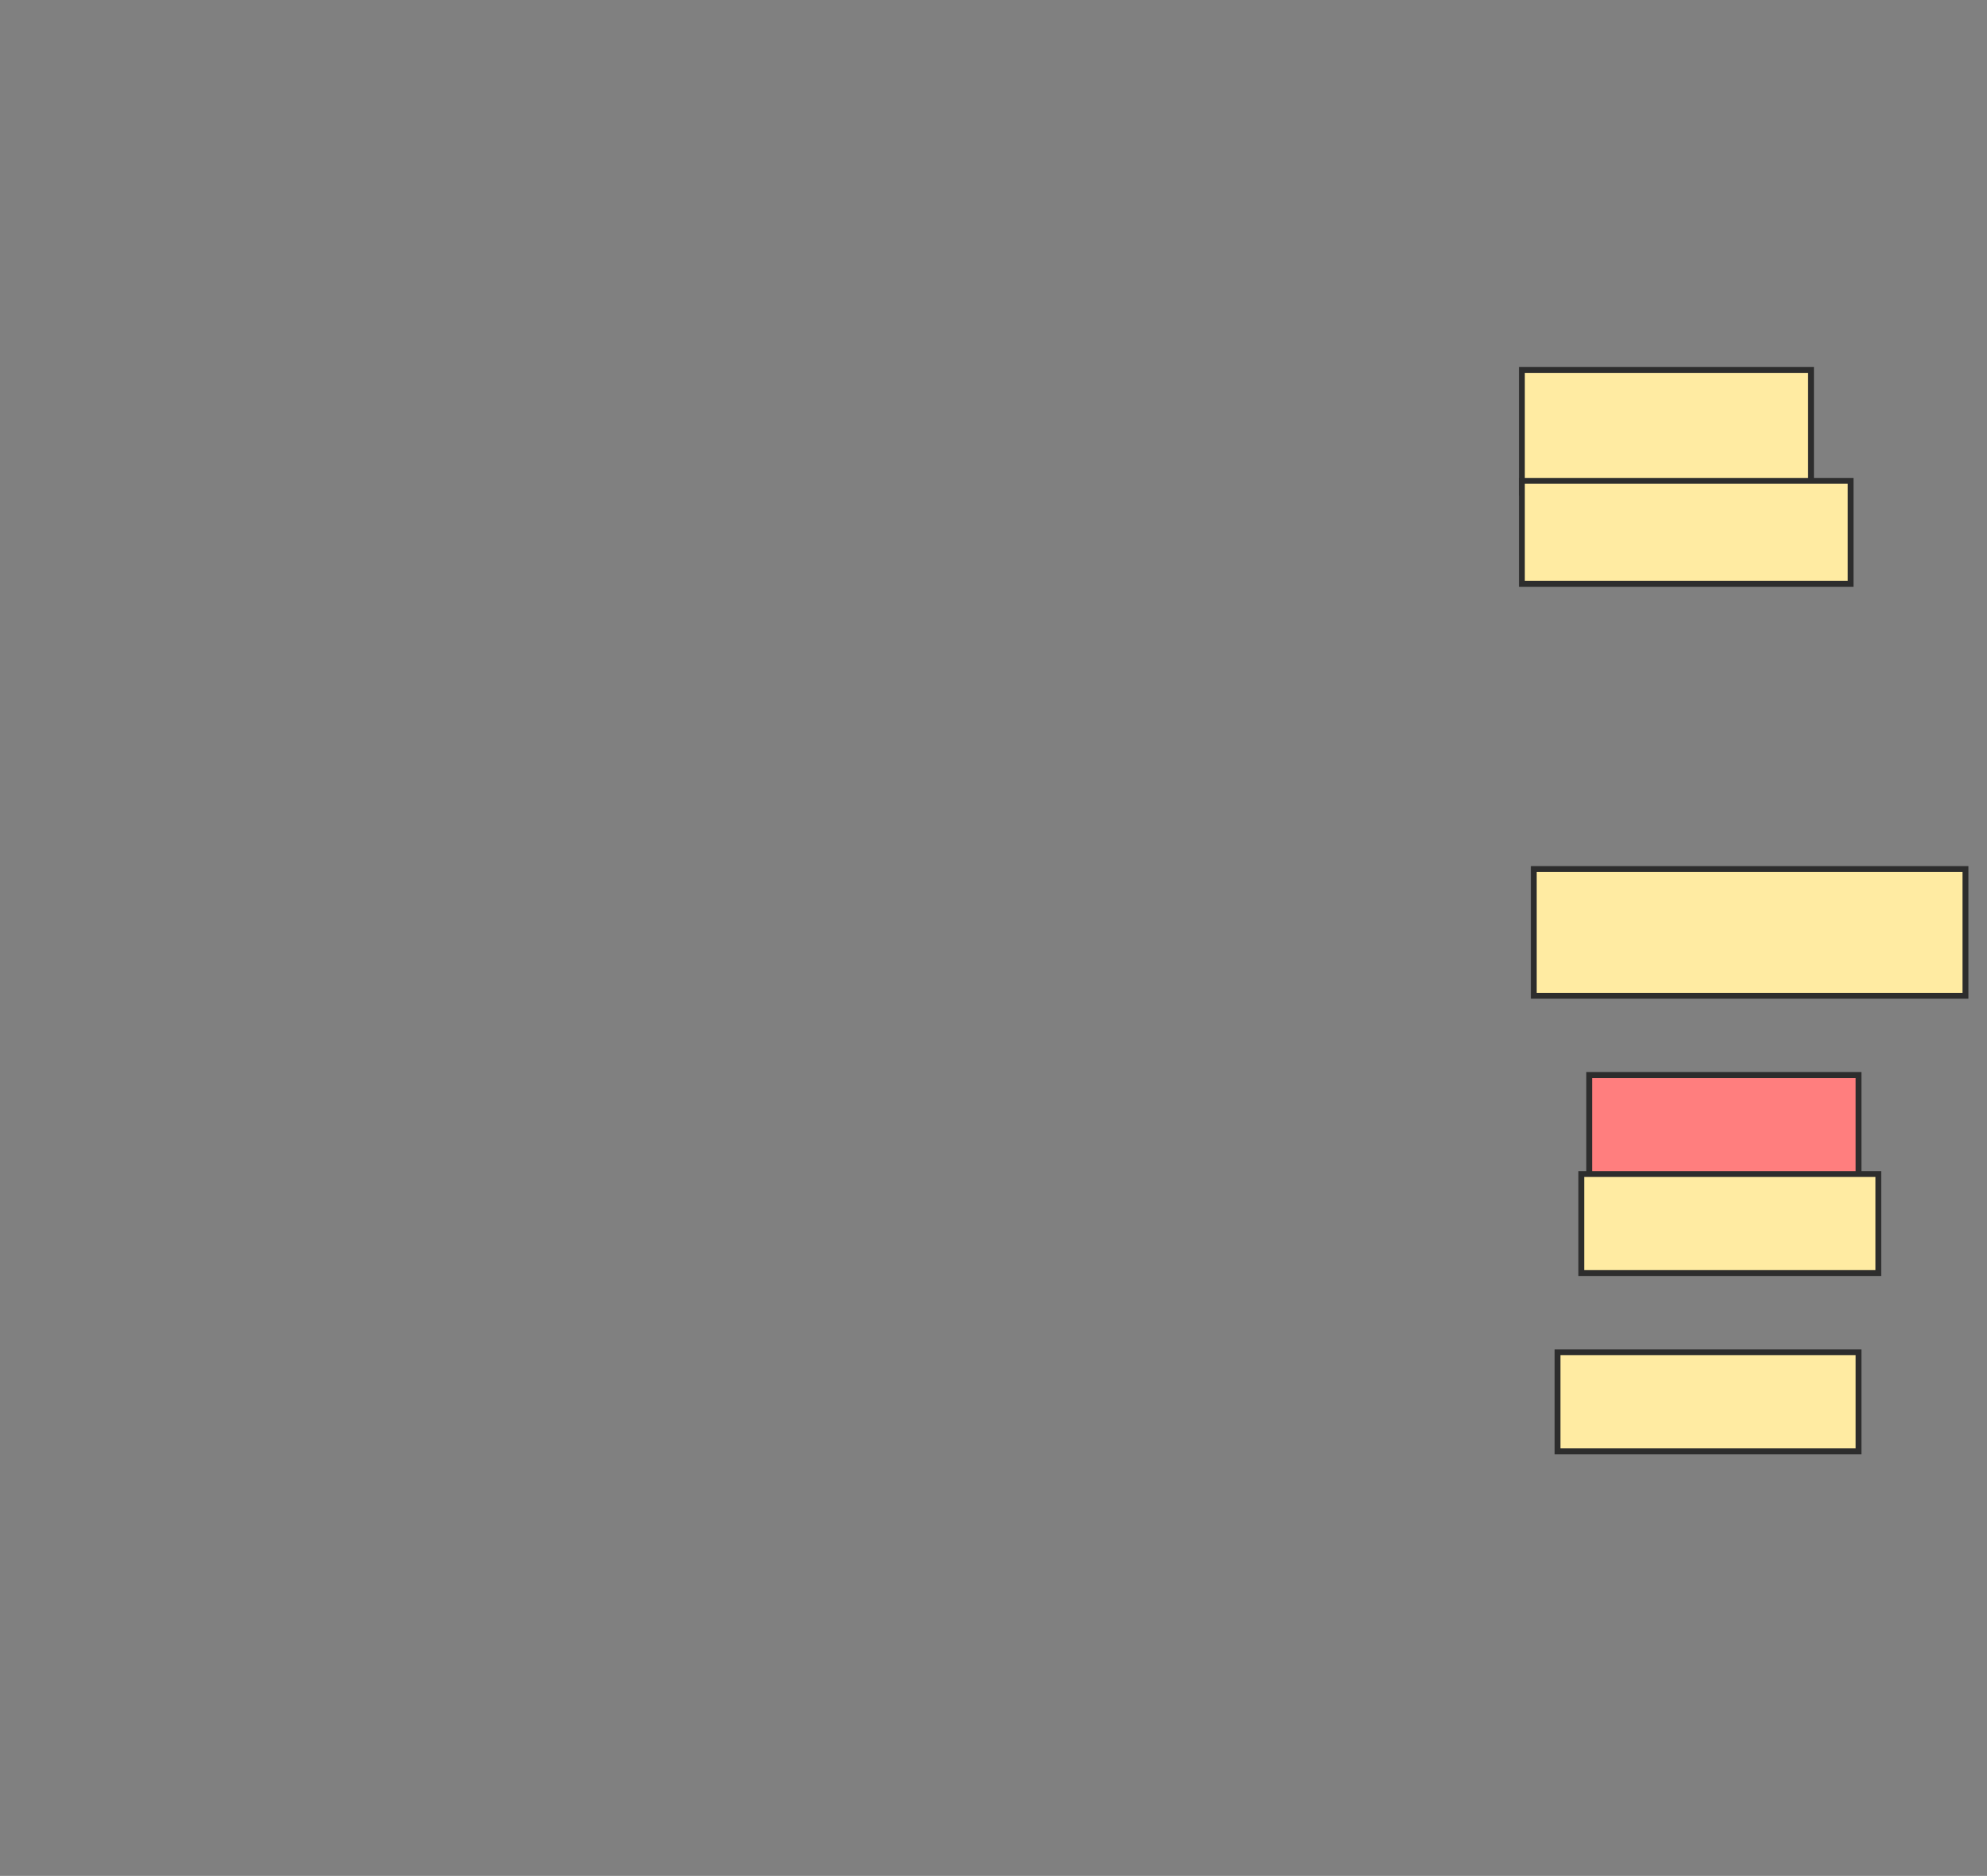 <svg xmlns="http://www.w3.org/2000/svg" width="339" height="320">
 <rect width="100%" height="100%" fill="#808080" stroke="none"/>
 <!-- Created with Image Occlusion Enhanced -->
 <g>
  <title>Labels</title>
 </g>
 <g>
  <title>Masks</title>
  <rect id="229294b5d3954043aac8806e8018859b-ao-1" height="20.946" width="49.324" y="63.108" x="259.649" stroke="#2D2D2D" fill="#FFEBA2"/>
  <rect id="229294b5d3954043aac8806e8018859b-ao-2" height="21.622" width="73.649" y="148.243" x="261.676" stroke="#2D2D2D" fill="#FFEBA2"/>
  <rect id="229294b5d3954043aac8806e8018859b-ao-3" height="20.27" width="45.946" y="183.378" x="271.135" stroke="#2D2D2D" fill="#FF7E7E" class="qshape"/>
  <rect id="229294b5d3954043aac8806e8018859b-ao-4" height="16.892" width="51.351" y="230.676" x="265.73" stroke="#2D2D2D" fill="#FFEBA2"/>
  <rect id="229294b5d3954043aac8806e8018859b-ao-5" height="17.568" width="56.081" y="82.027" x="259.649" stroke="#2D2D2D" fill="#FFEBA2"/>
  <rect id="229294b5d3954043aac8806e8018859b-ao-6" height="16.892" width="50.676" y="200.27" x="269.784" stroke="#2D2D2D" fill="#FFEBA2"/>
 </g>
</svg>